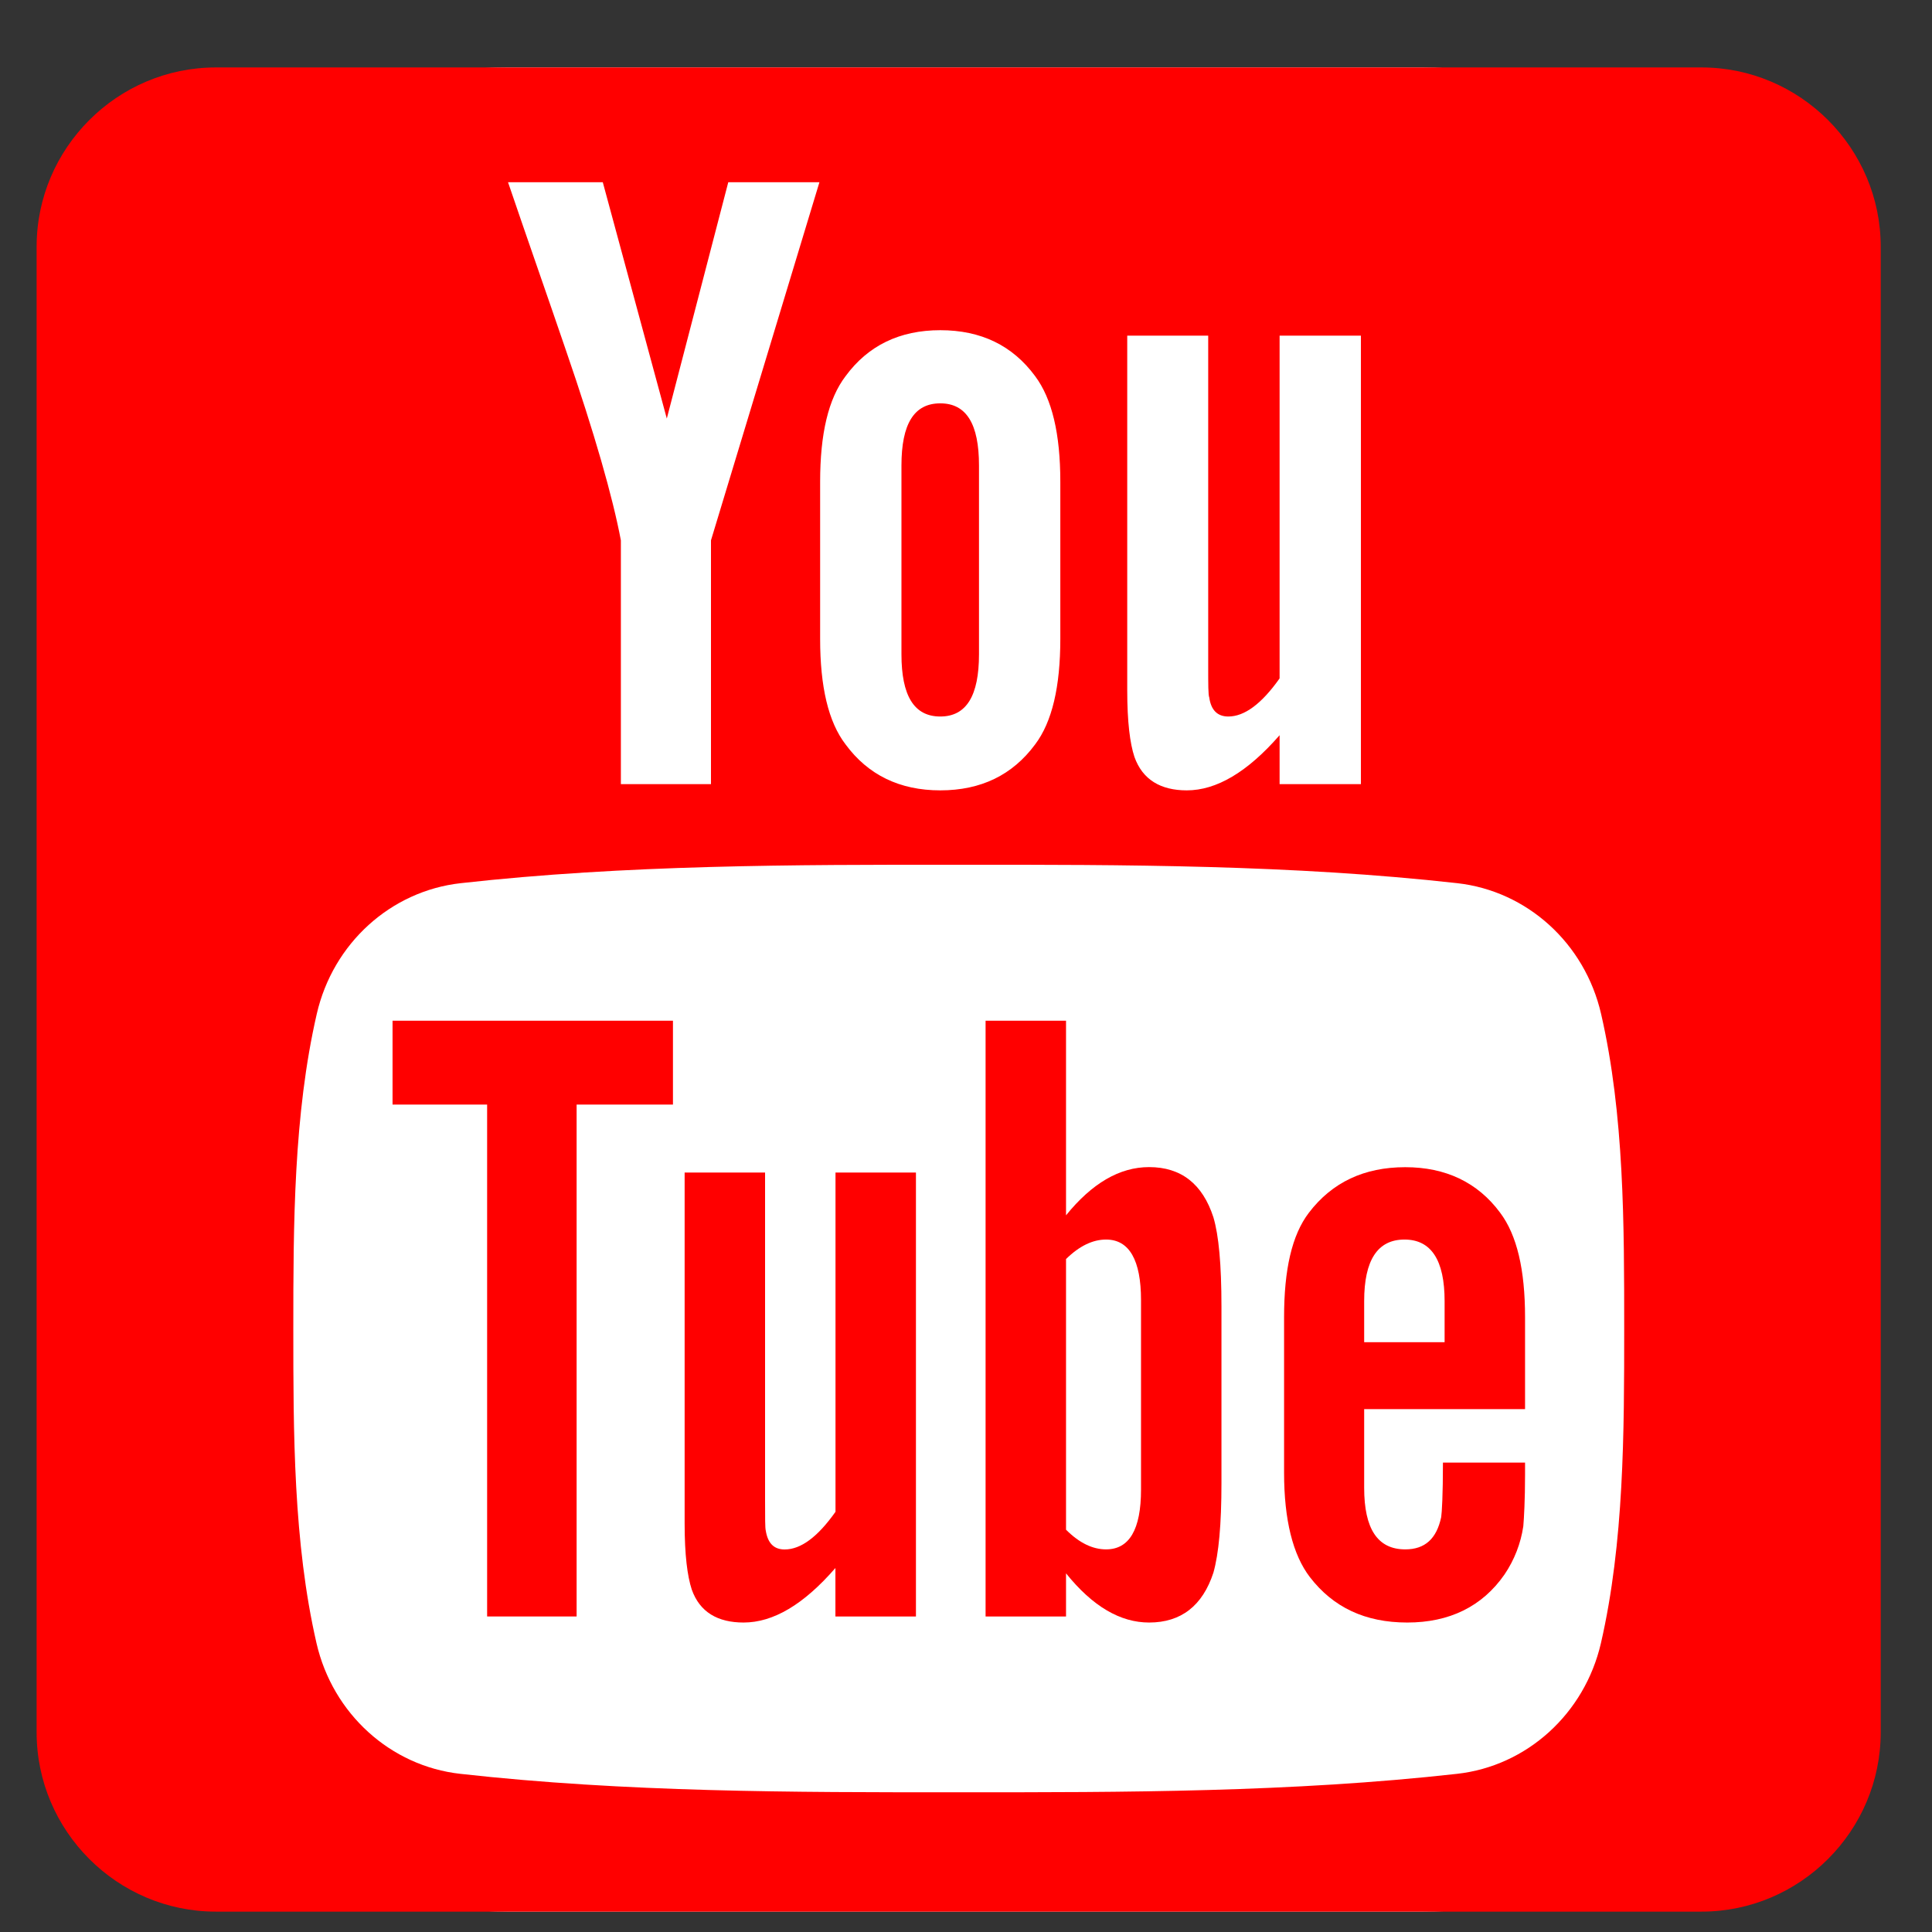 <svg width="22" height="22" viewBox="0 0 22 22" fill="none" xmlns="http://www.w3.org/2000/svg">
<rect x="0" y="0" width="22" height="22" fill="#333333" stroke="none"/>
<rect x="0.774" y="0.768" width="20.432" height="21" rx="5" fill="white"/>
<path d="M9.514 17.215C9.311 17.502 9.119 17.644 8.935 17.644C8.812 17.644 8.743 17.572 8.72 17.43C8.712 17.4 8.712 17.288 8.712 17.074V13.352H7.796V17.349C7.796 17.706 7.827 17.947 7.877 18.1C7.968 18.357 8.172 18.476 8.467 18.476C8.804 18.476 9.15 18.273 9.513 17.855V18.407H10.43V13.352H9.514V17.215Z" fill="#FF0000"/>
<path d="M4.47 12.578H5.547V18.407H6.566V12.578H7.663V11.623H4.47V12.578Z" fill="#FF0000"/>
<path d="M10.707 8.159C11.005 8.159 11.148 7.922 11.148 7.45V5.301C11.148 4.828 11.005 4.593 10.707 4.593C10.408 4.593 10.265 4.828 10.265 5.301V7.45C10.265 7.922 10.408 8.159 10.707 8.159Z" fill="#FF0000"/>
<path d="M13.085 13.29C12.748 13.29 12.434 13.475 12.139 13.839V11.623H11.223V18.407H12.139V17.916C12.444 18.295 12.759 18.476 13.085 18.476C13.45 18.476 13.694 18.284 13.817 17.909C13.878 17.694 13.909 17.358 13.909 16.89V14.877C13.909 14.399 13.878 14.065 13.817 13.861C13.694 13.482 13.45 13.29 13.085 13.29ZM12.993 16.962C12.993 17.418 12.859 17.643 12.595 17.643C12.444 17.643 12.292 17.572 12.139 17.419V14.337C12.292 14.187 12.444 14.115 12.595 14.115C12.859 14.115 12.993 14.349 12.993 14.805V16.962Z" fill="#FF0000"/>
<path d="M16.002 13.291C15.534 13.291 15.169 13.463 14.905 13.809C14.71 14.064 14.622 14.459 14.622 14.999V16.77C14.622 17.307 14.722 17.706 14.916 17.959C15.181 18.303 15.545 18.476 16.025 18.476C16.503 18.476 16.878 18.295 17.132 17.929C17.244 17.764 17.317 17.576 17.346 17.38C17.354 17.288 17.366 17.084 17.366 16.79V16.655H16.431C16.431 17.023 16.419 17.226 16.411 17.276C16.359 17.521 16.227 17.643 16.002 17.643C15.687 17.643 15.534 17.41 15.534 16.942V16.046H17.366V14.999C17.366 14.459 17.274 14.064 17.082 13.809C16.826 13.463 16.461 13.291 16.002 13.291ZM16.45 15.284H15.534V14.816C15.534 14.349 15.687 14.115 15.993 14.115C16.297 14.115 16.45 14.349 16.45 14.816V15.284Z" fill="#FF0000"/>
<path d="M19.375 0.768H2.458C1.335 0.768 0.417 1.687 0.417 2.809V19.726C0.417 20.849 1.335 21.768 2.458 21.768H19.375C20.498 21.768 21.416 20.849 21.416 19.726V2.809C21.416 1.687 20.498 0.768 19.375 0.768ZM12.836 3.822H13.758V7.582C13.758 7.799 13.758 7.912 13.77 7.942C13.79 8.085 13.862 8.159 13.987 8.159C14.171 8.159 14.366 8.015 14.571 7.725V3.822H15.497V8.929H14.571V8.372C14.203 8.794 13.851 9 13.514 9C13.216 9 13.01 8.878 12.918 8.619C12.867 8.465 12.836 8.22 12.836 7.86V3.822ZM9.339 5.486C9.339 4.941 9.432 4.541 9.629 4.283C9.885 3.934 10.246 3.76 10.707 3.76C11.171 3.76 11.53 3.934 11.787 4.283C11.98 4.541 12.074 4.941 12.074 5.486V7.276C12.074 7.818 11.981 8.221 11.787 8.477C11.53 8.825 11.171 9 10.707 9C10.246 9 9.885 8.825 9.629 8.477C9.432 8.221 9.339 7.818 9.339 7.276V5.486ZM6.864 2.075L7.593 4.766L8.293 2.075H9.331L8.096 6.153V8.929H7.07V6.153C6.977 5.661 6.772 4.94 6.443 3.985C6.226 3.349 6.001 2.71 5.785 2.075H6.864ZM18.23 18.711C18.044 19.516 17.385 20.111 16.591 20.199C14.712 20.409 12.81 20.41 10.916 20.409C9.023 20.41 7.121 20.409 5.242 20.199C4.448 20.111 3.789 19.516 3.604 18.711C3.34 17.563 3.34 16.31 3.34 15.128C3.34 13.946 3.343 12.694 3.607 11.546C3.792 10.74 4.451 10.146 5.245 10.057C7.124 9.847 9.026 9.846 10.92 9.847C12.813 9.846 14.715 9.847 16.595 10.057C17.388 10.146 18.047 10.74 18.232 11.546C18.496 12.694 18.495 13.946 18.495 15.128C18.495 16.31 18.494 17.563 18.23 18.711Z" fill="#FF0000"/>
</svg>
